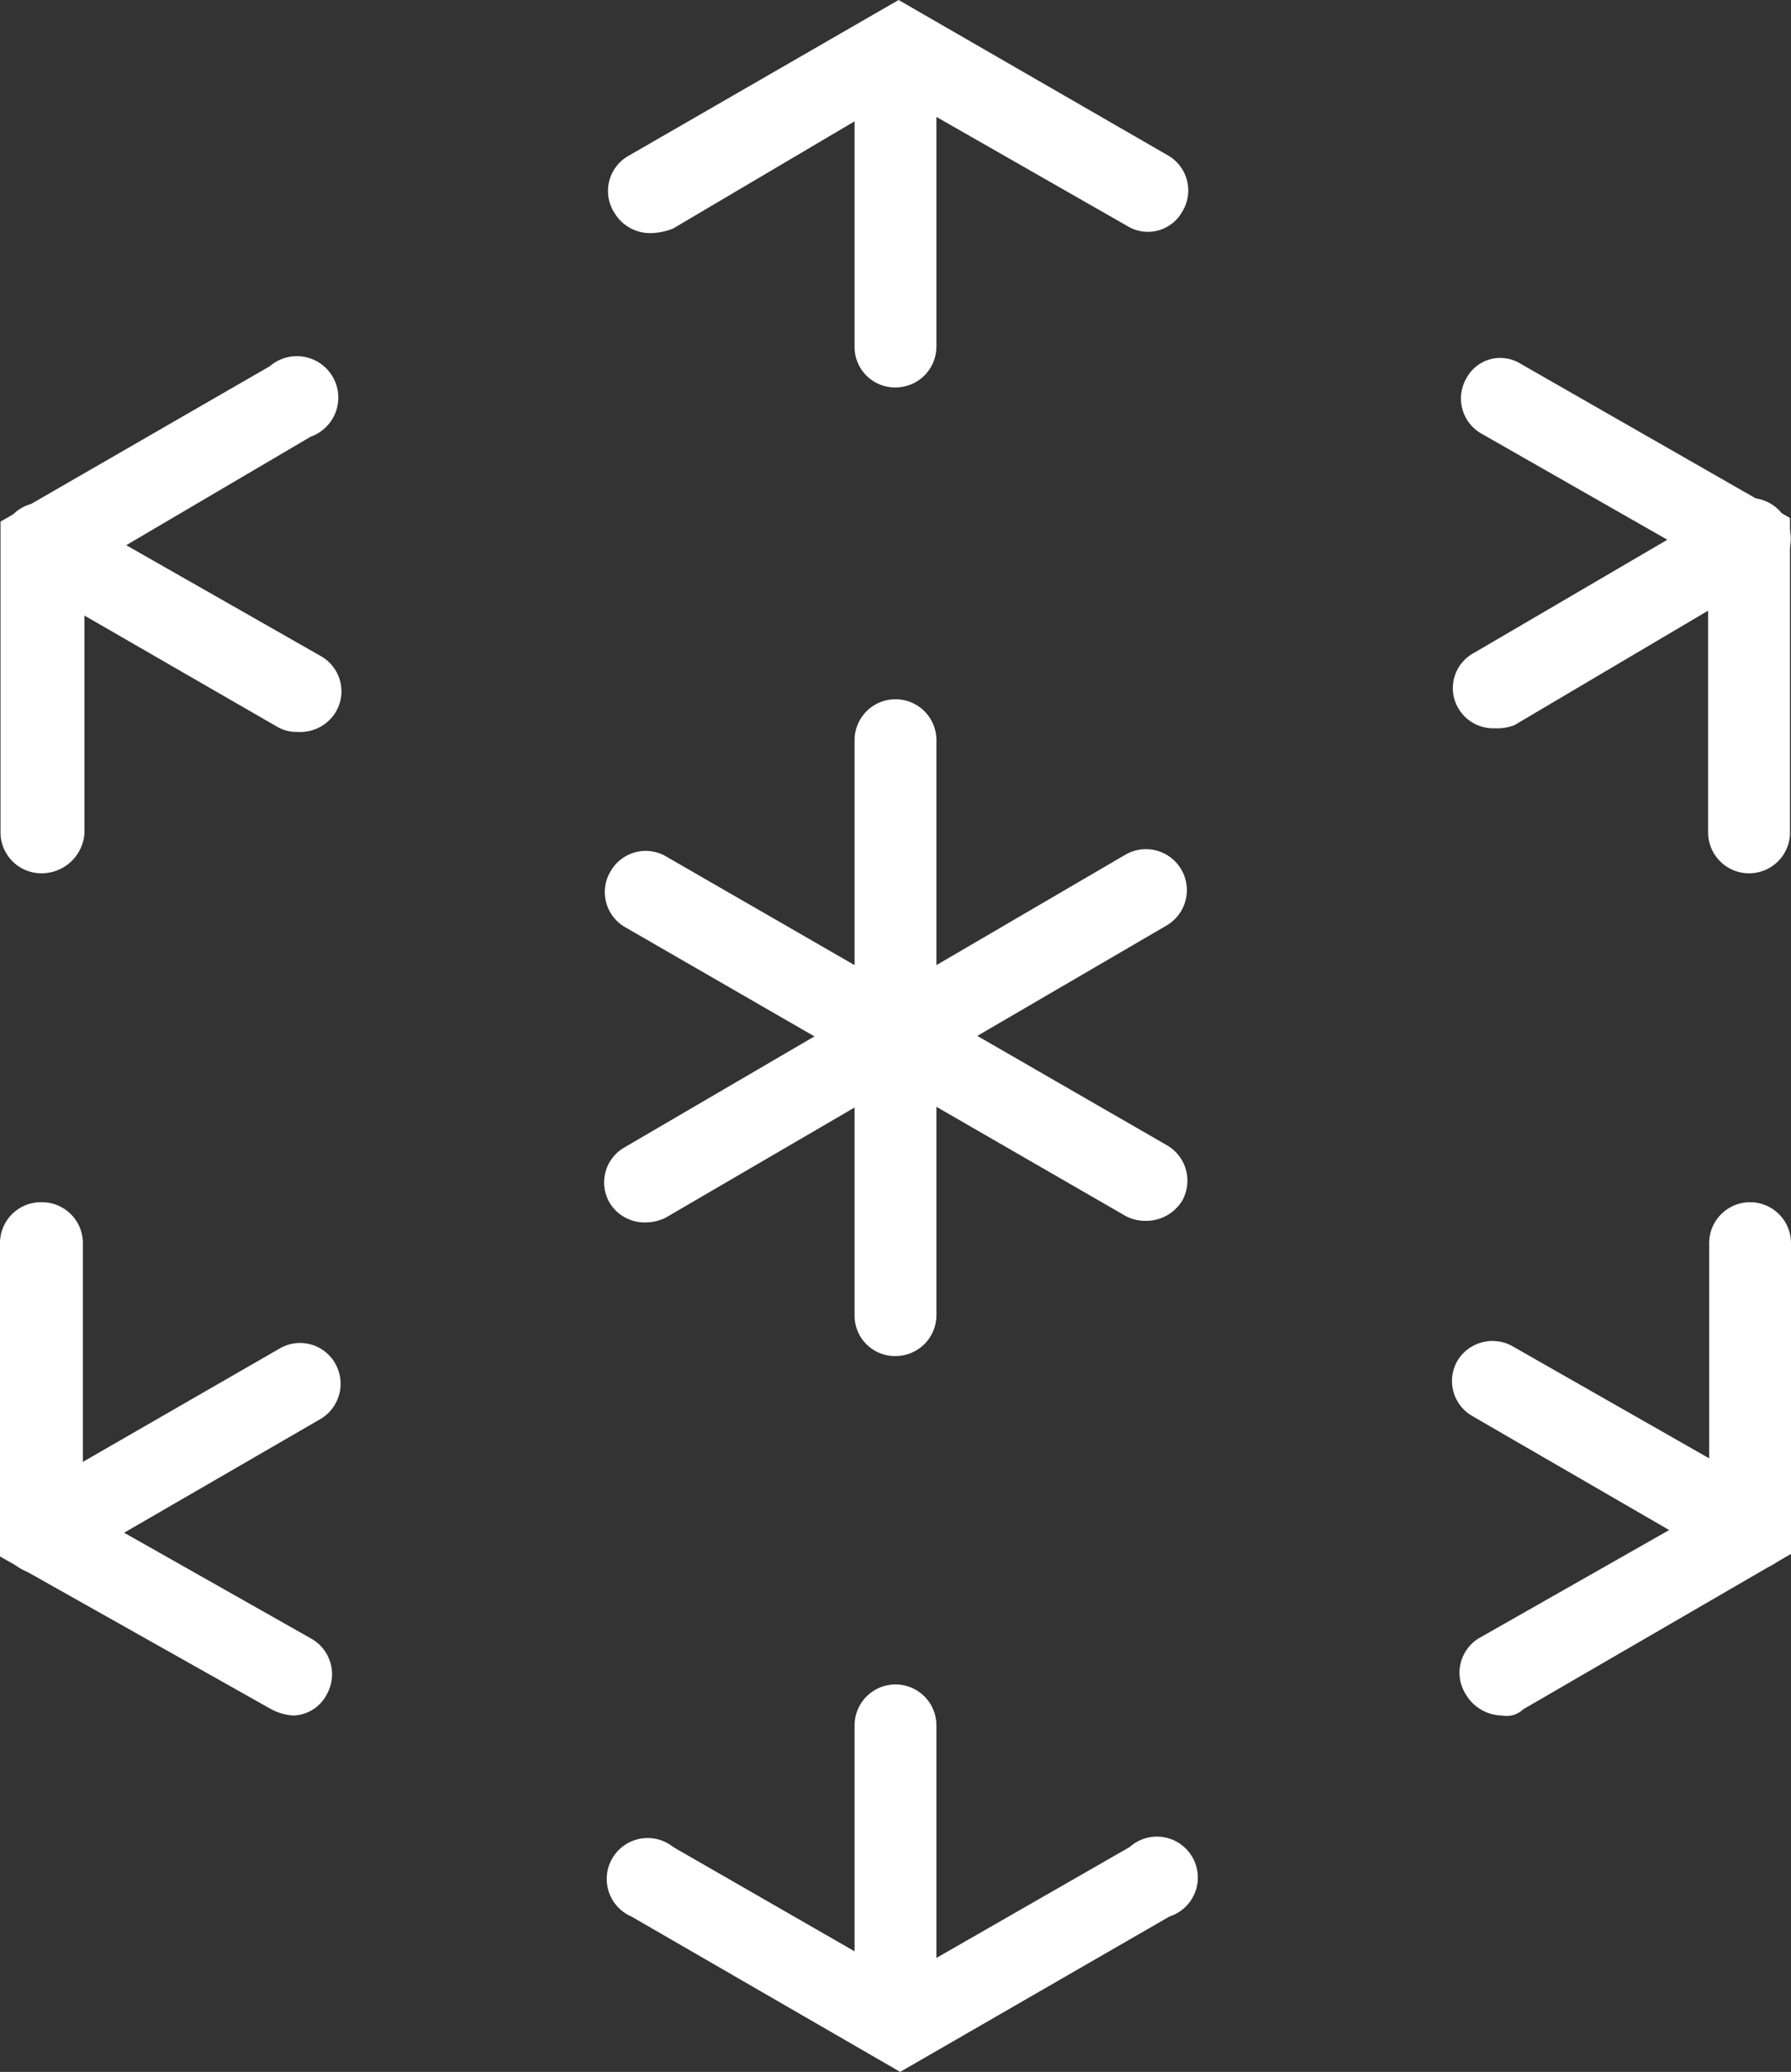 <svg xmlns="http://www.w3.org/2000/svg" viewBox="0 0 34.58 40"><rect x="0" y="0" width="34.58" height="40" fill="#333333" stroke="none"/><defs><style>.cls-1{fill:#fff;}</style></defs><g id="EnFlujo-Icono" data-name="logo-peque"><g id="Capa_1-2" data-name="Capa 1"><path class="cls-1" d="M17.29,7.48a.78.78,0,0,1-.79-.79V1a.79.79,0,1,1,1.58,0V6.69A.79.79,0,0,1,17.29,7.48Z"/><path class="cls-1" d="M17.29,26.18a.78.78,0,0,1-.79-.79V14.29a.79.79,0,0,1,1.58,0v11.1A.79.79,0,0,1,17.29,26.18Z"/><path class="cls-1" d="M17.29,39.81A.78.78,0,0,1,16.5,39V33.31a.79.79,0,0,1,1.58,0V39A.79.79,0,0,1,17.29,39.81Z"/><path class="cls-1" d="M33.75,30.29a.82.82,0,0,1-.38-.09l-4.94-2.86a.78.78,0,0,1-.29-1.07A.79.79,0,0,1,29.22,26l5,2.85a.78.78,0,0,1-.42,1.46Z"/><path class="cls-1" d="M22.12,23.57a.82.82,0,0,1-.38-.09L12.07,17.9a.78.78,0,0,1-.28-1.08.78.78,0,0,1,1.08-.28l9.66,5.57a.79.79,0,0,1,.29,1.08A.82.82,0,0,1,22.12,23.57Z"/><path class="cls-1" d="M5.74,14.13a.73.73,0,0,1-.39-.1L.41,11.18A.78.78,0,0,1,.13,10.1.76.76,0,0,1,1.2,9.82l5,2.85a.78.78,0,0,1,.28,1.08A.8.8,0,0,1,5.74,14.13Z"/><path class="cls-1" d="M28.86,14.06a.78.78,0,0,1-.7-.38.77.77,0,0,1,.29-1.07l4.94-2.89a.79.79,0,0,1,1.08.29.78.78,0,0,1-.29,1.07L29.24,14A.92.92,0,0,1,28.86,14.06Z"/><path class="cls-1" d="M12.47,23.6a.79.79,0,0,1-.7-.38.78.78,0,0,1,.29-1.07l9.67-5.65a.79.79,0,0,1,.79,1.37l-9.67,5.64A.88.88,0,0,1,12.47,23.6Z"/><path class="cls-1" d="M.81,30.39A.8.8,0,0,1,.11,30a.78.78,0,0,1,.28-1.08l5-2.88a.78.78,0,0,1,1.08.28.79.79,0,0,1-.29,1.08L1.19,30.29A.65.65,0,0,1,.81,30.39Z"/><path class="cls-1" d="M12.57,4.5a.8.8,0,0,1-.7-.38A.78.78,0,0,1,12.15,3l5.2-3,5.2,3a.78.78,0,0,1,.28,1.08.76.76,0,0,1-1.07.28L17.35,1.84,13,4.41A1.17,1.17,0,0,1,12.57,4.5Z"/><path class="cls-1" d="M33.77,16.86a.79.79,0,0,1-.79-.79v-5.2L28.6,8.37a.78.78,0,0,1-.28-1.08.74.74,0,0,1,1-.29L34.56,10v6.12A.79.79,0,0,1,33.77,16.86Z"/><path class="cls-1" d="M29,33.12a.83.83,0,0,1-.7-.41.78.78,0,0,1,.25-1.08L33,29.1V24a.79.79,0,0,1,1.58,0V30l-5.17,3A.47.47,0,0,1,29,33.12Z"/><path class="cls-1" d="M17.38,40l-5.19-3A.79.79,0,1,1,13,35.66l4.4,2.53,4.41-2.53A.79.79,0,1,1,22.58,37Z"/><path class="cls-1" d="M5.66,33.12A1.06,1.06,0,0,1,5.24,33L0,30.05V24a.79.79,0,0,1,.8-.79A.79.79,0,0,1,1.6,24v5.14L6,31.63a.79.79,0,0,1,.31,1.08A.75.75,0,0,1,5.66,33.12Z"/><path class="cls-1" d="M.81,16.86a.79.79,0,0,1-.8-.79v-6l5.2-3A.8.8,0,1,1,6,8.43L1.63,11V16.1A.83.83,0,0,1,.81,16.86Z"/></g></g></svg>